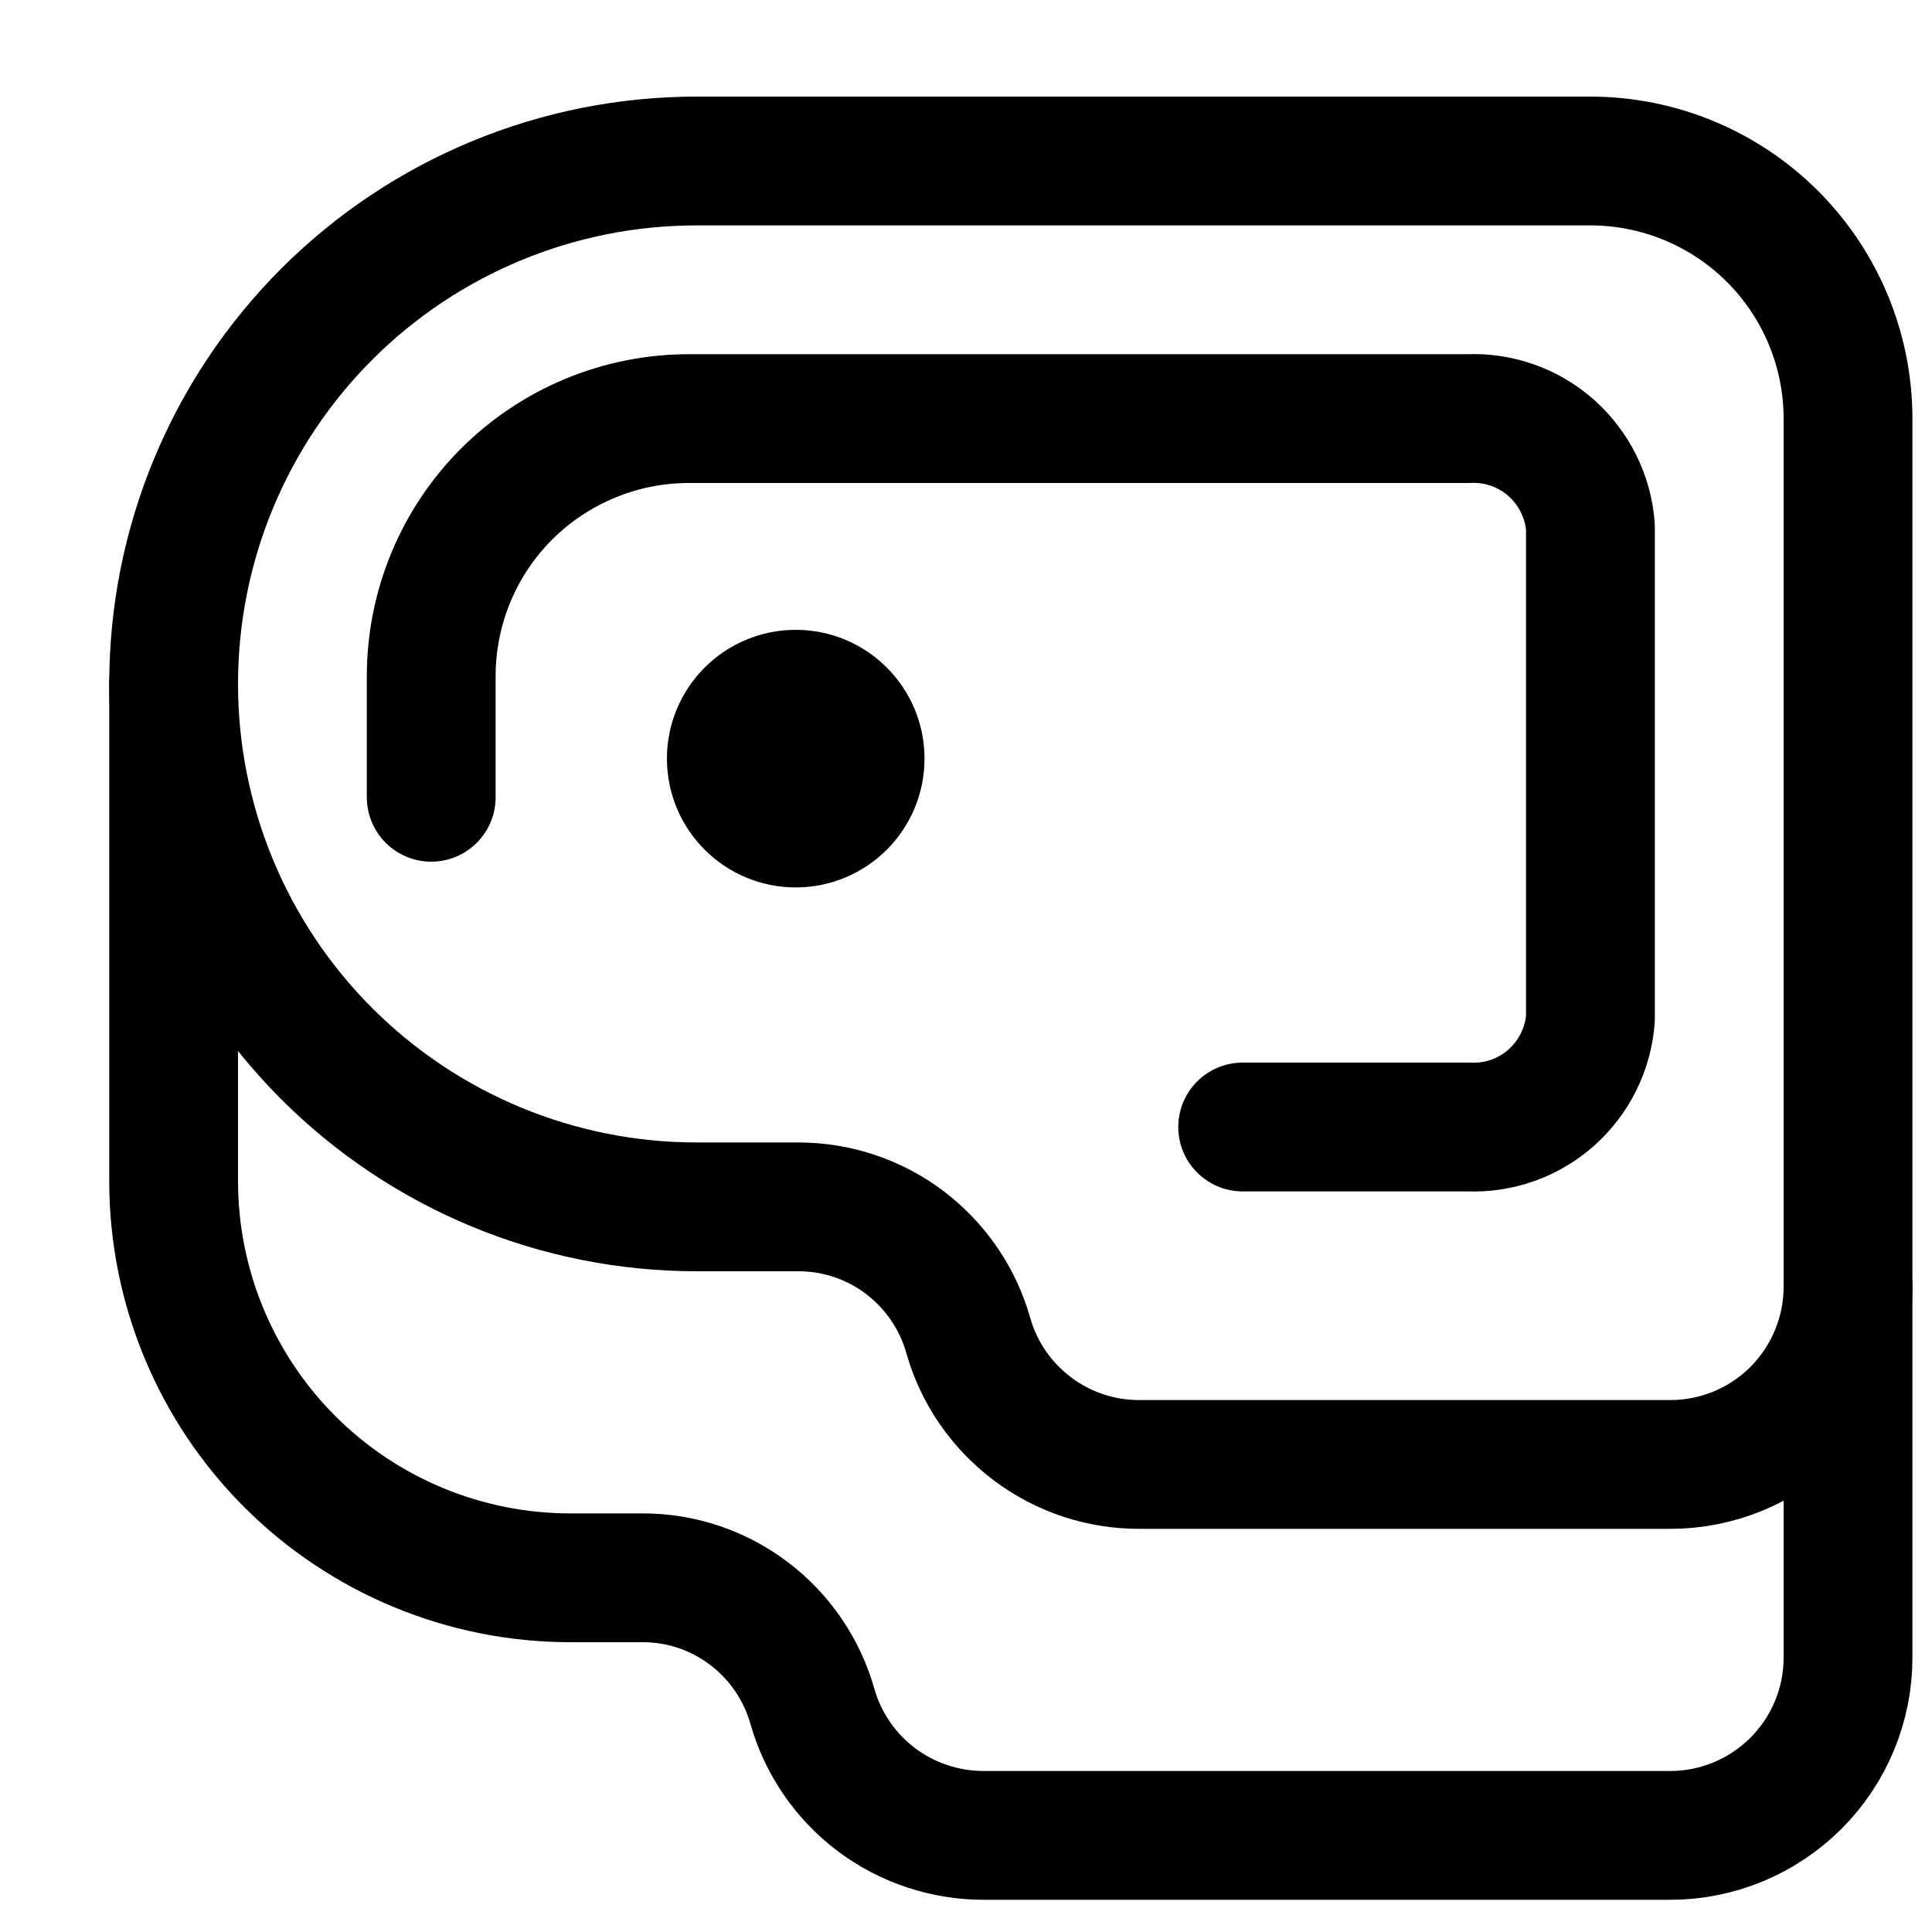 <svg width="15" height="15" viewBox="0 0 15 15" fill="none" xmlns="http://www.w3.org/2000/svg">
<g clip-path="url(#clip0_6_5697)">
<path d="M3.348 6.19V5.25C3.348 4.72 3.558 4.211 3.933 3.836C4.309 3.461 4.817 3.25 5.348 3.25H11.398C11.634 3.239 11.866 3.32 12.043 3.477C12.22 3.634 12.33 3.854 12.348 4.09V7.91C12.33 8.146 12.22 8.366 12.043 8.523C11.866 8.68 11.634 8.761 11.398 8.75H9.648" stroke="#000001" stroke-linecap="round" stroke-linejoin="round"/>
<path d="M14.348 9.99V12.87C14.348 13.236 14.202 13.587 13.944 13.845C13.685 14.104 13.334 14.25 12.968 14.25H7.638C7.337 14.25 7.045 14.153 6.805 13.973C6.565 13.792 6.39 13.538 6.308 13.25C6.227 12.962 6.054 12.708 5.816 12.528C5.578 12.347 5.287 12.249 4.988 12.25H4.428C3.611 12.25 2.827 11.925 2.25 11.348C1.672 10.77 1.348 9.986 1.348 9.17V5.31" stroke="#000001" stroke-linecap="round" stroke-linejoin="round"/>
<path d="M12.348 1.25C12.878 1.25 13.387 1.461 13.762 1.836C14.137 2.211 14.348 2.72 14.348 3.25V9.99C14.348 10.356 14.202 10.707 13.944 10.966C13.685 11.225 13.334 11.37 12.968 11.37H8.848C8.547 11.371 8.255 11.274 8.015 11.093C7.775 10.912 7.6 10.659 7.518 10.37V10.37C7.437 10.082 7.264 9.829 7.026 9.648C6.788 9.467 6.497 9.37 6.198 9.37H5.408C4.331 9.37 3.298 8.942 2.537 8.181C1.775 7.419 1.348 6.387 1.348 5.31C1.348 4.233 1.775 3.201 2.537 2.439C3.298 1.678 4.331 1.25 5.408 1.25H12.348Z" stroke="#000001" stroke-linecap="round" stroke-linejoin="round"/>
<path d="M6.178 6.39C6.454 6.39 6.678 6.166 6.678 5.89C6.678 5.614 6.454 5.39 6.178 5.39C5.902 5.39 5.678 5.614 5.678 5.89C5.678 6.166 5.902 6.39 6.178 6.39Z" stroke="#000001" stroke-linecap="round" stroke-linejoin="round"/>
</g>
<defs>
<clipPath id="clip0_6_5697">
<rect width="14" height="14" fill="white" transform="translate(0.848 0.75)"/>
</clipPath>
</defs>
</svg>

